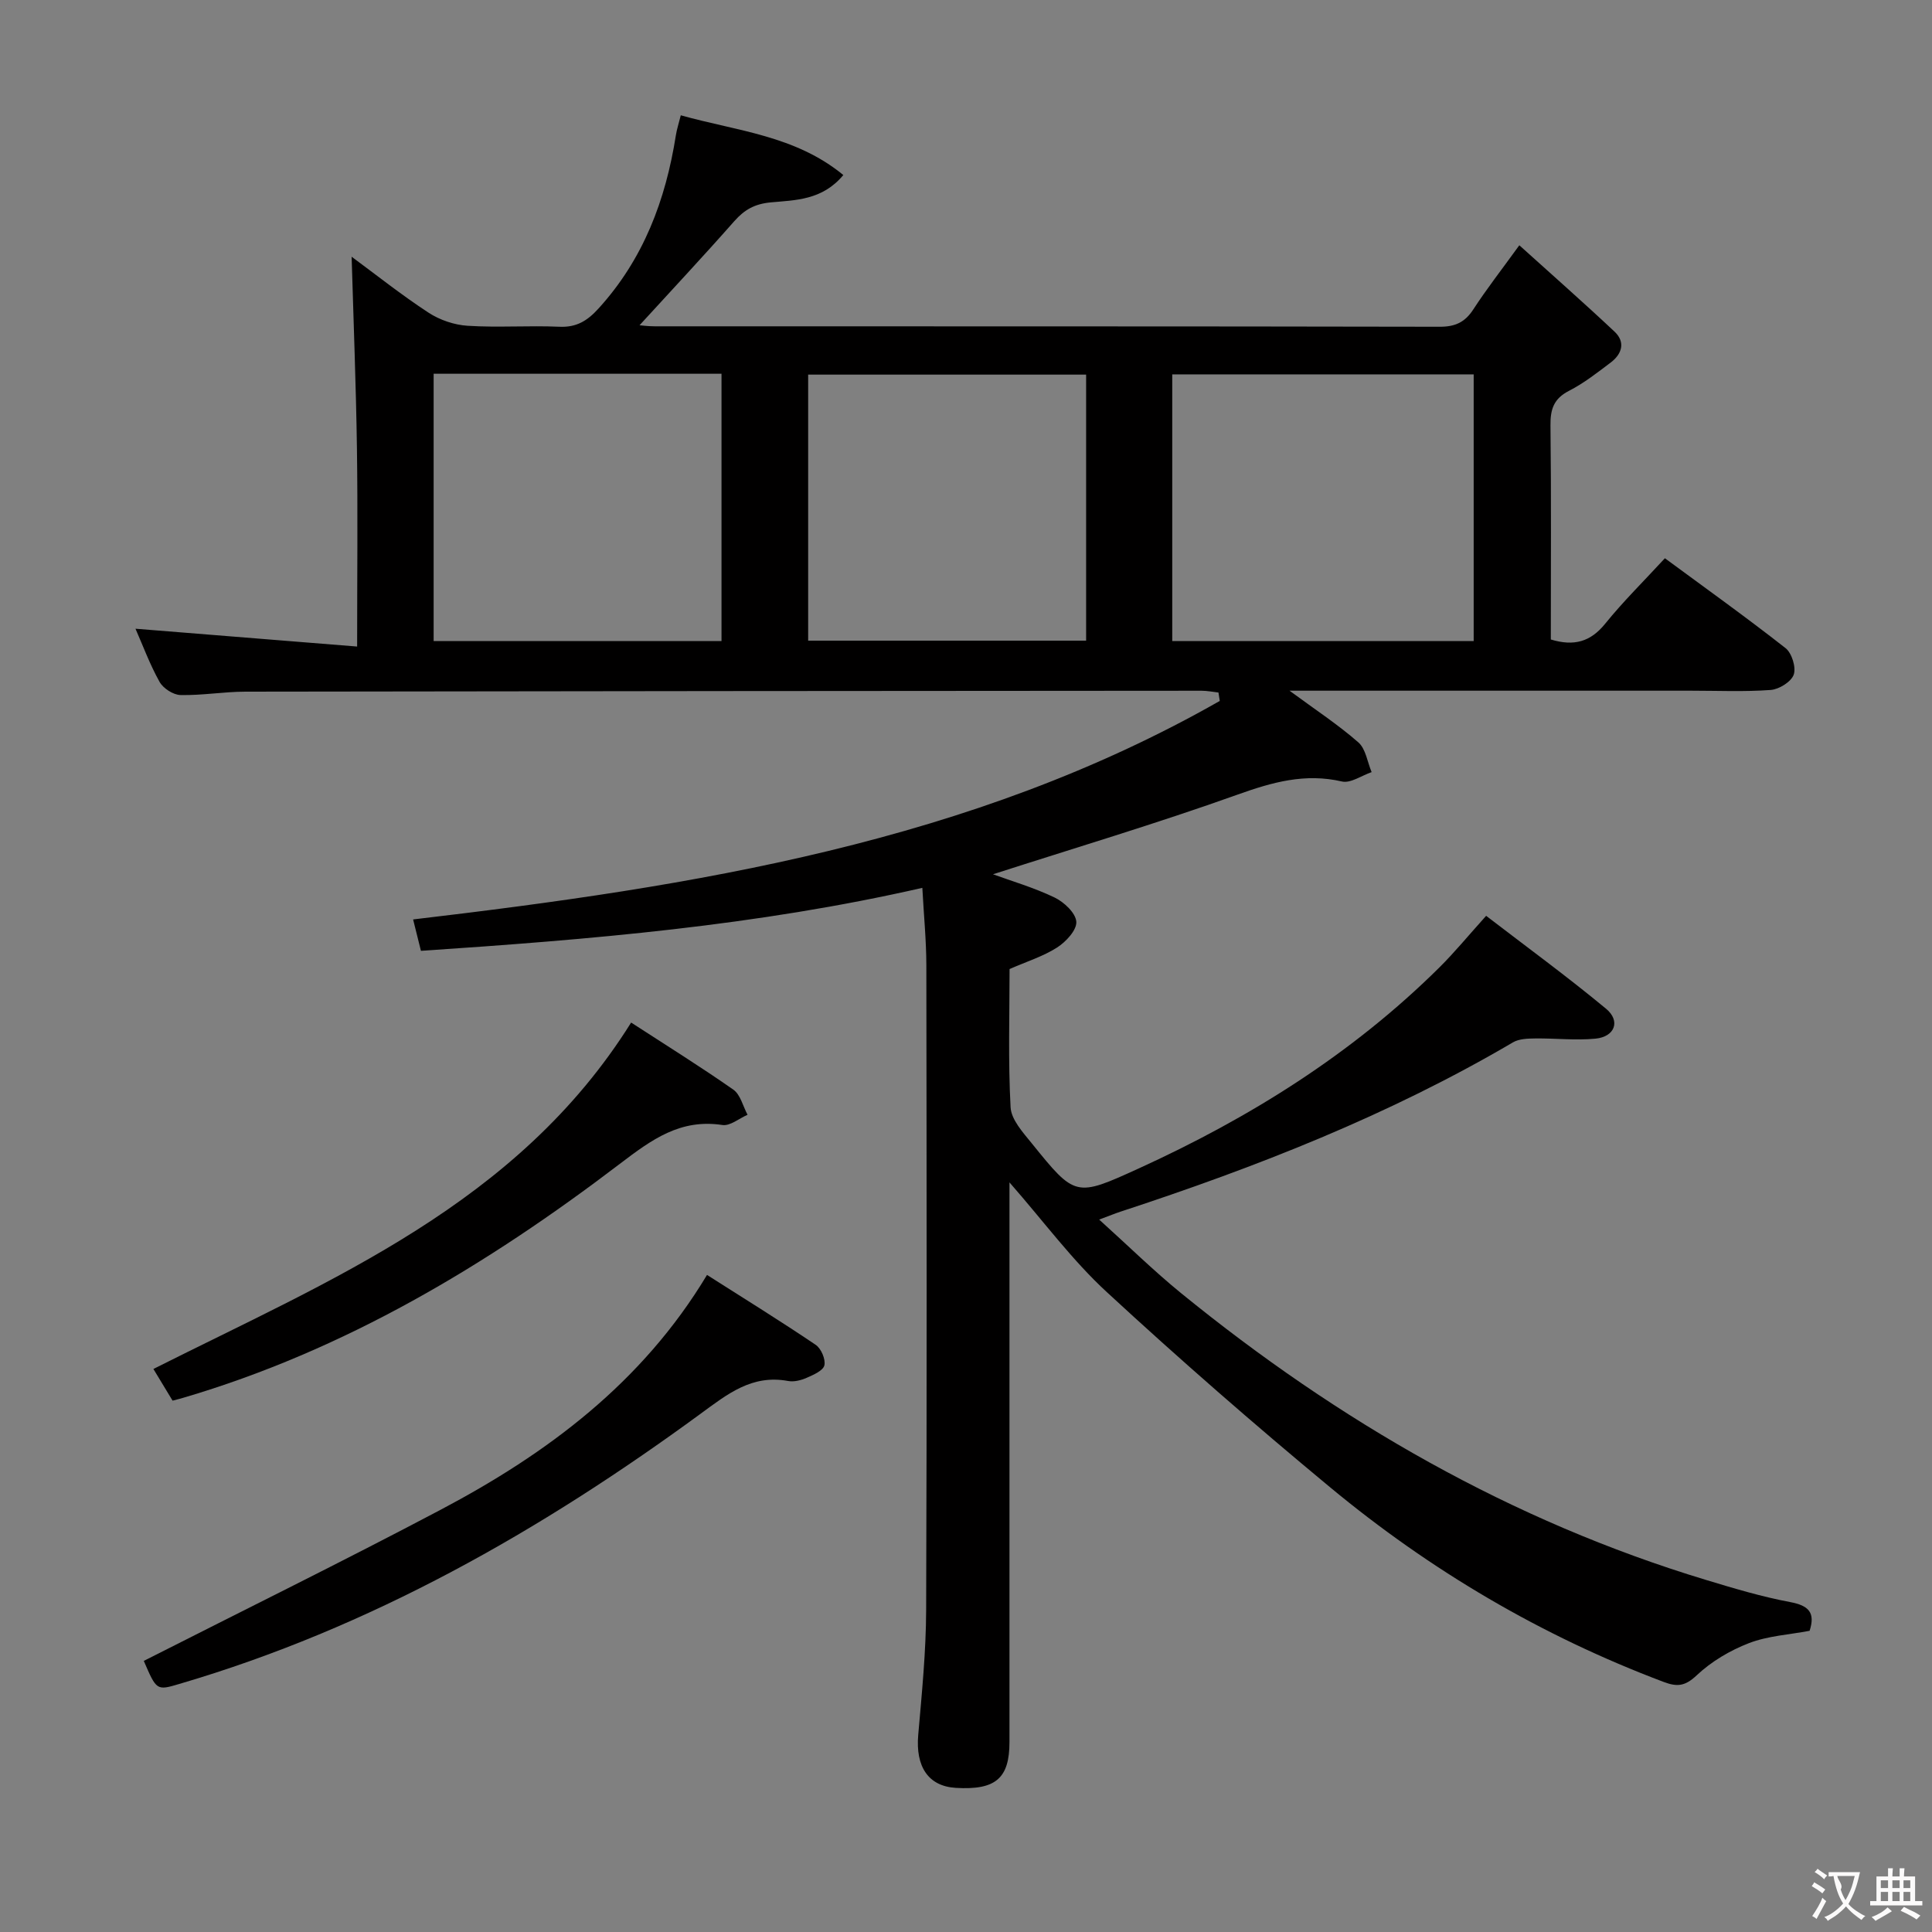 <svg enable-background="new 0 0 400 400" viewBox="0 0 400 400" xmlns="http://www.w3.org/2000/svg"><rect x="0" y="0" width="400" height="400" fill="#808080" stroke="none"/><g fill="#010000"><path d="m209 244.8v6.38 109.49c0 7.54-2.88 9.98-11.11 9.49-5.69-.34-8.36-4.38-7.78-10.98.75-8.61 1.61-17.24 1.64-25.87.16-44.49.1-88.99.04-133.49-.01-5.11-.52-10.22-.83-16-34.32 7.84-68.67 10.69-103.81 13.04-.48-1.94-1.02-4.08-1.62-6.5 58.29-6.87 115.5-15.9 167.01-45.24-.09-.58-.18-1.16-.27-1.74-1.17-.13-2.33-.37-3.5-.37-65.99.04-131.98.08-197.98.19-4.48.01-8.96.8-13.42.7-1.5-.03-3.58-1.38-4.33-2.72-2.01-3.59-3.45-7.51-4.99-11.01 15.04 1.21 30.09 2.42 45.89 3.69 0-14.49.15-27.76-.04-41.02-.19-13.1-.71-26.19-1.1-39.69 5.08 3.75 10.32 7.92 15.9 11.57 2.33 1.53 5.36 2.56 8.13 2.73 6.31.4 12.67-.08 18.99.2 3.56.16 5.8-1.25 8.09-3.77 9.31-10.22 13.91-22.46 16.02-35.86.2-1.27.61-2.5 1.02-4.15 11.6 3.26 23.69 4.17 33.65 12.37-4.34 5.23-9.92 5.19-15.02 5.66-3.31.31-5.44 1.5-7.55 3.89-6.48 7.35-13.18 14.5-19.62 21.55.2.01 1.69.22 3.18.22 54.16.02 108.32-.02 162.48.09 3.21.01 5.24-.93 6.97-3.6 2.7-4.16 5.76-8.08 9.52-13.27 6.82 6.16 13.36 11.91 19.71 17.88 2.3 2.16 1.56 4.61-.77 6.38-2.78 2.11-5.58 4.3-8.66 5.88-3.16 1.62-3.87 3.82-3.83 7.15.17 14.79.07 29.59.07 44.33 4.82 1.46 8.23.47 11.25-3.26 3.75-4.64 8.03-8.85 12.37-13.56 8.49 6.26 16.88 12.25 24.98 18.61 1.3 1.02 2.22 3.99 1.69 5.49-.52 1.48-3.03 3.04-4.77 3.17-5.47.4-10.99.15-16.49.15-25.66 0-51.33 0-76.99 0-1.63 0-3.25 0-6.14 0 5.43 4 10.1 7.06 14.25 10.7 1.54 1.35 1.87 4.07 2.75 6.16-2.06.7-4.34 2.35-6.14 1.94-7.64-1.77-14.41.14-21.6 2.71-16.81 6.01-33.95 11.12-50.65 16.5 3.88 1.42 8.49 2.76 12.75 4.81 1.96.94 4.38 3.21 4.5 5.02.11 1.73-2.15 4.16-3.98 5.33-2.89 1.85-6.28 2.9-9.84 4.46 0 9.33-.31 19 .21 28.62.14 2.57 2.57 5.22 4.39 7.47 9 11.14 9.08 11.15 22.11 5.21 23.03-10.5 44.25-23.75 62.32-41.67 3.06-3.04 5.81-6.39 9.64-10.65 8.21 6.31 16.73 12.53 24.84 19.25 3.04 2.53 1.8 5.79-2.19 6.18-4.11.4-8.3-.09-12.46-.04-1.56.02-3.37.06-4.64.81-25.64 15.07-53.13 25.83-81.28 35.06-1.09.36-2.15.8-4.39 1.63 6.01 5.42 11.28 10.61 16.99 15.26 32.56 26.5 68.35 47.16 108.72 59.37 5.72 1.73 11.48 3.46 17.34 4.56 3.86.72 5.26 2.18 4.04 5.95-4.2.8-8.62 1.04-12.55 2.55-3.91 1.51-7.79 3.8-10.82 6.66-2.39 2.25-4 2.45-6.84 1.38-25.31-9.53-48.3-23.09-69.05-40.29-15.75-13.05-31.19-26.52-46.22-40.4-7.17-6.59-13.03-14.58-20.18-22.74zm33.7-112.08h62.41c0-18.62 0-36.95 0-55.21-21.04 0-41.59 0-62.41 0zm-93.32.01c0-18.61 0-36.94 0-55.35-20.04 0-39.64 0-59.6 0v55.35zm75.49-55.17c-19.55 0-38.58 0-57.55 0v55.08h57.55c0-18.47 0-36.58 0-55.08z"/><path d="m29.77 343.87c20.75-10.53 41.28-20.63 61.5-31.31 22.03-11.64 41.67-26.24 55.11-48.6 7.81 4.97 15.26 9.58 22.51 14.48 1.12.76 2.07 2.98 1.79 4.23-.25 1.1-2.25 1.97-3.64 2.58-1.18.52-2.65.9-3.87.67-7.51-1.39-12.54 2.7-18.2 6.84-33.03 24.19-68.28 44.27-107.87 55.89-4.68 1.39-4.69 1.34-7.33-4.78z"/><path d="m130.67 211.71c7.3 4.74 14.36 9.13 21.16 13.89 1.47 1.03 1.99 3.43 2.94 5.2-1.74.76-3.61 2.36-5.2 2.12-8.73-1.32-14.6 2.99-21.24 8.04-27.51 20.96-56.96 38.62-90.5 48.47-.61.18-1.24.33-2.1.56-1.33-2.2-2.61-4.31-3.97-6.56 36.8-18.52 75.41-34.15 98.91-71.72z"/></g><path d="m377.9 391.2c-.2.3-.4.5-.6.8-.7-.6-1.4-1-2.2-1.5.2-.3.4-.5.5-.8.6.4 1.4.8 2.3 1.5zm-1.8 6.1c-.2-.2-.5-.4-.9-.6.4-.6.8-1.2 1.2-1.9s.7-1.3.9-1.9c.3.3.5.5.8.7-.7 1.3-1.4 2.6-2 3.7zm2.2-9c-.3.3-.5.5-.6.8-.6-.6-1.3-1.1-2-1.5.3-.3.5-.5.6-.7.6.5 1.3.9 2 1.4zm.3.2v-.9h2 4.5c-.3 1.3-.6 2.5-1 3.6s-.9 2.1-1.4 3c.4.5 1 1 1.6 1.4s1.2.8 1.9 1.1c-.3.2-.5.4-.8.8-.4-.3-1-.7-1.6-1.2s-1.2-1.1-1.6-1.6c-.5.6-1.1 1.1-1.7 1.6s-1.4.9-2.1 1.4c-.1-.3-.3-.5-.7-.8.6-.2 1.2-.5 1.9-1s1.4-1.1 2-1.8c-.5-.8-.9-1.6-1.2-2.5s-.6-2-.8-3.2c-.4.1-.7.1-1 .1zm2.5 2.7c.3 1 .7 1.7 1 2.2.3-.5.6-1.1 1-2s.6-1.9.9-3h-3.2-.4c.1.9 1.3 1.8.7 2.8z" fill="#fbfafa"/><path d="m396.5 388.5v1.5 3.6h1.5v.9c-.4 0-1 0-1.7 0h-7.9c-.5 0-.9 0-1.2 0v-.9h1.3v-3.5c0-.7 0-1.2 0-1.6h2.4c0-.8 0-1.4 0-1.7h1c0 .3-.1.8-.1 1.7h1.5c0-.8 0-1.4 0-1.7h1c0 .3-.1.9-.1 1.7zm-8.2 9.2c-.2-.3-.5-.5-.8-.8.8-.3 1.4-.6 1.9-.9s1-.7 1.4-1.1c.3.3.6.5.9.8-1.6 1-2.8 1.6-3.4 2zm2.6-6.8v-1.6h-1.5v1.6zm0 2.7v-1.9h-1.5v1.9zm2.4-2.7v-1.6h-1.5v1.6zm0 2.7v-1.9h-1.5v1.9zm.2 2 .7-.8c.4.2.9.5 1.6.8s1.3.7 1.8 1c-.3.3-.5.5-.8.8-.4-.3-1.5-1-3.3-1.8zm2-4.7v-1.6h-1.4v1.6zm0 2.7v-1.9h-1.4v1.9z" fill="#fbfafa"/></svg>